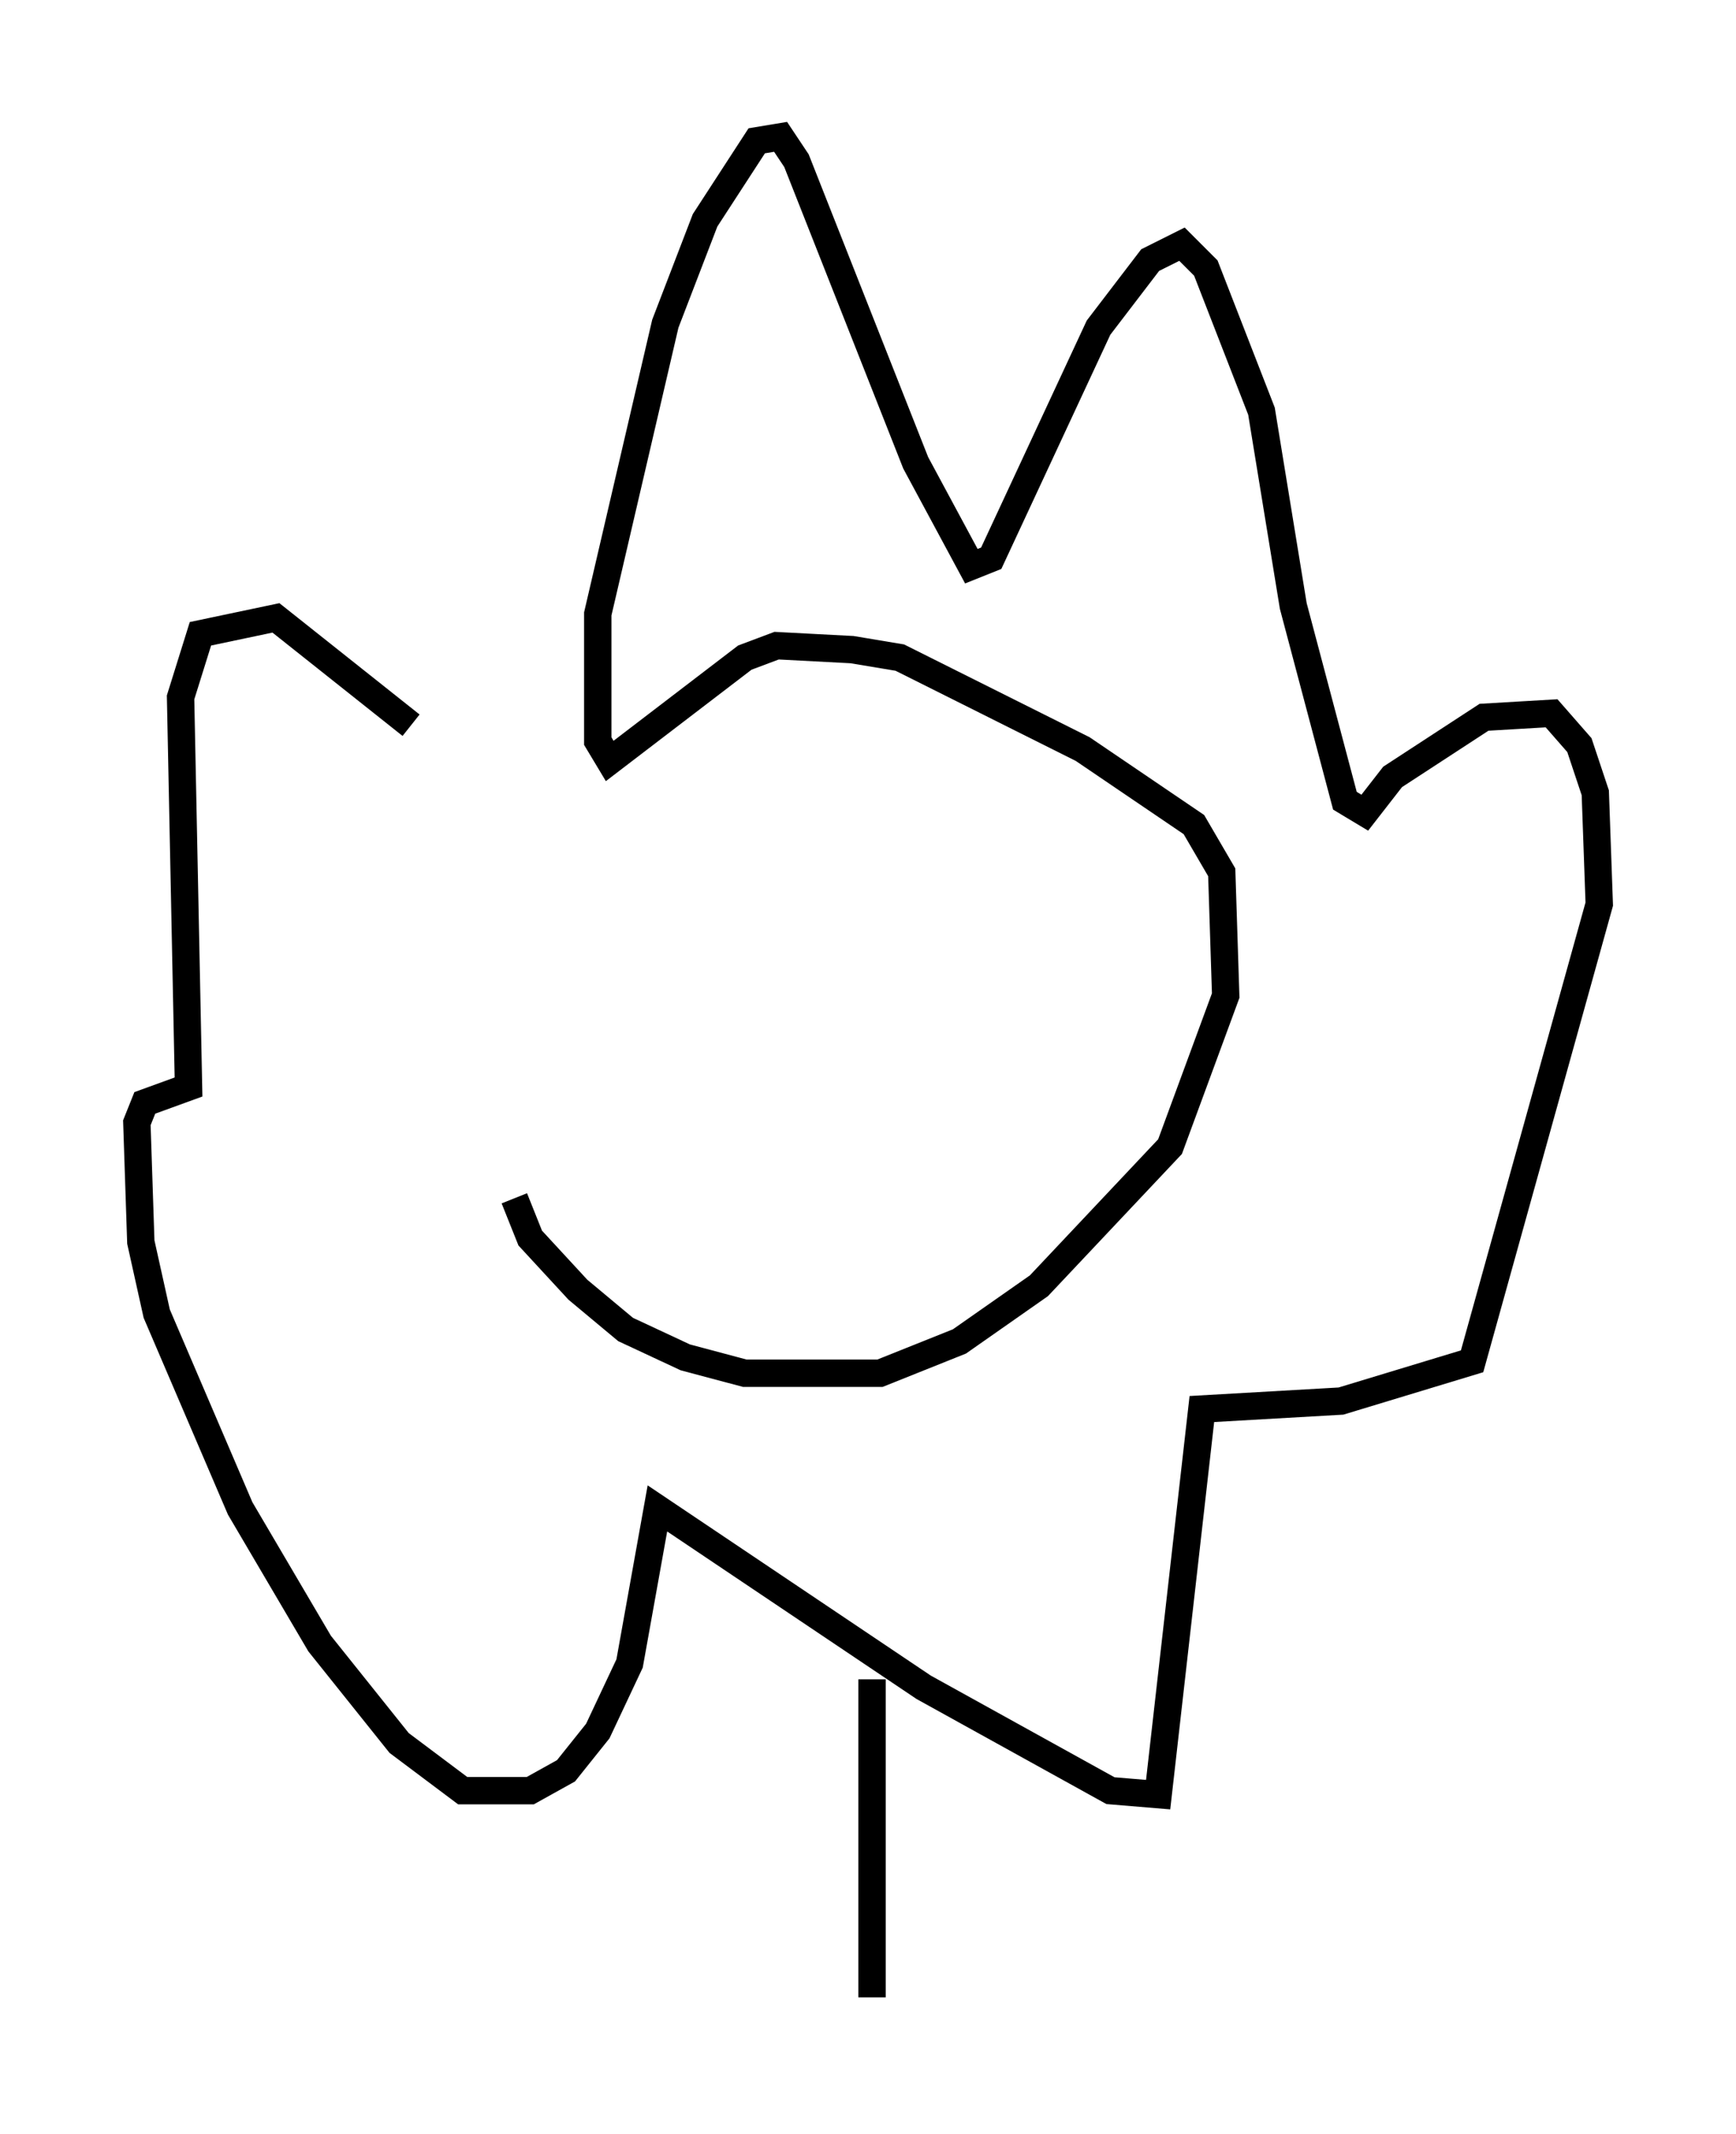 <?xml version="1.0" encoding="utf-8" ?>
<svg baseProfile="full" height="77.978" version="1.1" width="63.452" xmlns="http://www.w3.org/2000/svg" xmlns:ev="http://www.w3.org/2001/xml-events" xmlns:xlink="http://www.w3.org/1999/xlink"><defs /><rect fill="white" height="77.978" width="63.452" x="0" y="0" /><path d="M18.944, 30.128 m-0.145, 13.654 l0.581, 1.453 1.743, 1.888 l1.743, 1.453 2.179, 1.017 l2.179, 0.581 4.939, 0.0 l2.905, -1.162 2.905, -2.034 l4.793, -5.084 2.034, -5.52 l-0.145, -4.503 -1.017, -1.743 l-4.067, -2.76 -6.682, -3.341 l-1.743, -0.291 -2.76, -0.145 l-1.162, 0.436 -4.939, 3.777 l-0.436, -0.726 0.0, -4.648 l2.469, -10.603 1.453, -3.777 l1.888, -2.905 0.872, -0.145 l0.581, 0.872 4.358, 11.039 l2.034, 3.777 0.726, -0.291 l3.922, -8.425 1.888, -2.469 l1.162, -0.581 0.872, 0.872 l2.034, 5.229 1.162, 7.117 l1.888, 7.117 0.726, 0.436 l1.017, -1.307 3.341, -2.179 l2.469, -0.145 1.017, 1.162 l0.581, 1.743 0.145, 4.067 l-4.648, 16.704 -4.793, 1.453 l-5.084, 0.291 -1.598, 14.089 l-1.743, -0.145 -6.827, -3.777 l-9.732, -6.536 -1.017, 5.665 l-1.162, 2.469 -1.162, 1.453 l-1.307, 0.726 -2.469, 0.0 l-2.324, -1.743 -2.905, -3.631 l-2.905, -4.939 -3.05, -7.117 l-0.581, -2.615 -0.145, -4.358 l0.291, -0.726 1.598, -0.581 l-0.291, -14.235 0.726, -2.324 l2.76, -0.581 4.939, 3.922 m16.849, 34.86 l0.0, 11.62 " fill="none" stroke="black" stroke-width="1" /></svg>